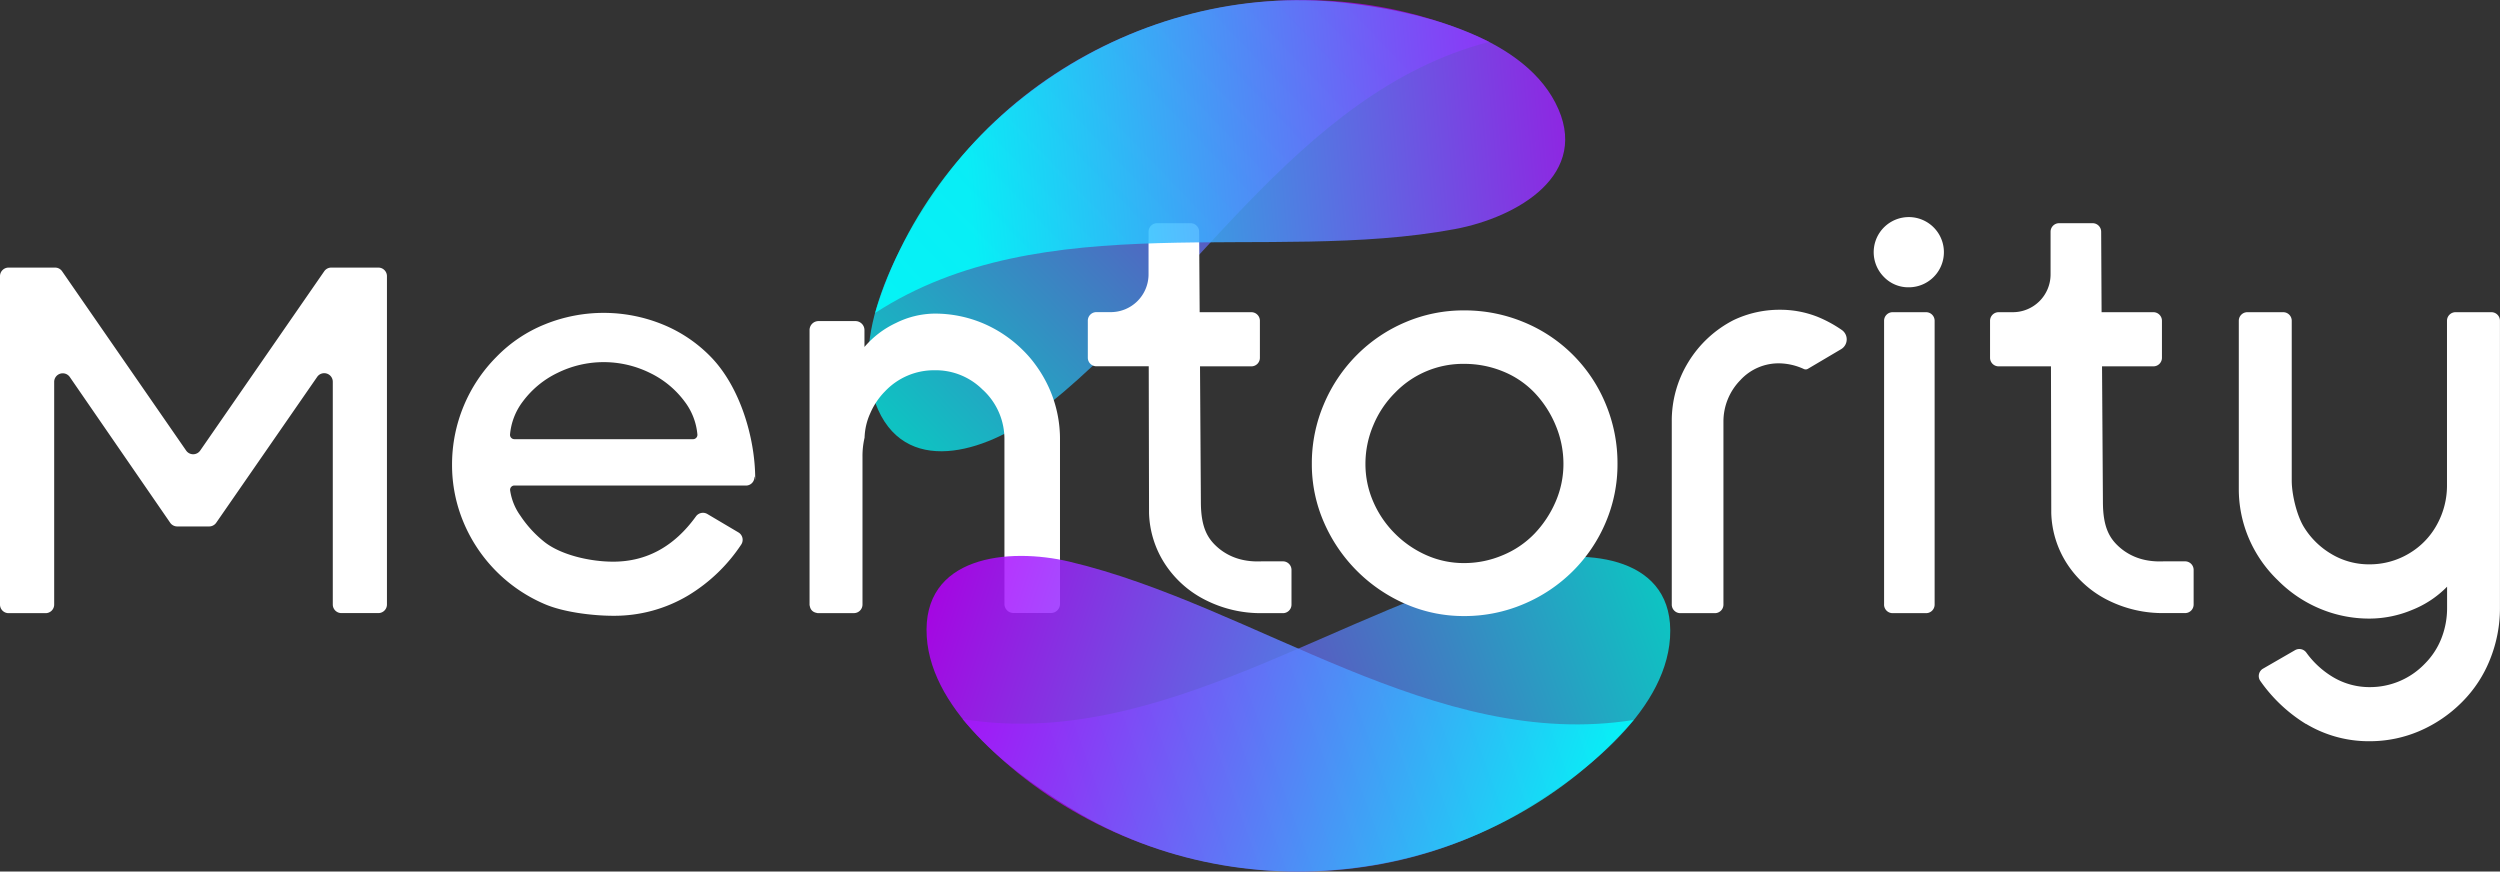 <svg xmlns="http://www.w3.org/2000/svg" xmlns:xlink="http://www.w3.org/1999/xlink" viewBox="0 0 1068.24 372.41">
  <rect x="0" y="0" width="1068.24" height="372.41" fill="#333333" stroke="none"/>
  <defs>
    <style>
      .cls-1, .cls-2 {
        opacity: 0.7;
      }

      .cls-1 {
        fill: url(#Degradado_sin_nombre_3);
      }

      .cls-2 {
        fill: url(#Degradado_sin_nombre_3-2);
      }

      .cls-3 {
        fill: #fff;
      }

      .cls-4, .cls-5 {
        opacity: 0.86;
      }

      .cls-4 {
        fill: url(#Degradado_sin_nombre_3-3);
      }

      .cls-5 {
        fill: url(#Degradado_sin_nombre_3-4);
      }
    </style>
    <linearGradient id="Degradado_sin_nombre_3" data-name="Degradado sin nombre 3" x1="15951.14" y1="17778.98" x2="16143.24" y2="17594.92" gradientTransform="translate(8114.47 22972.81) rotate(-156.16)" gradientUnits="userSpaceOnUse">
      <stop offset="0" stop-color="aqua"/>
      <stop offset="1" stop-color="#b700ff"/>
    </linearGradient>
    <linearGradient id="Degradado_sin_nombre_3-2" x1="9696.59" y1="414.47" x2="9888.7" y2="230.42" gradientTransform="translate(-9316 -225.23) rotate(-0.06)" xlink:href="#Degradado_sin_nombre_3"/>
    <linearGradient id="Degradado_sin_nombre_3-3" x1="4353.72" y1="2204.39" x2="4640.12" y2="2108.31" gradientTransform="matrix(-1, 0, 0, 1, 5033.73, -1835.9)" xlink:href="#Degradado_sin_nombre_3"/>
    <linearGradient id="Degradado_sin_nombre_3-4" x1="5624.71" y1="20617.16" x2="5911.11" y2="20521.07" gradientTransform="matrix(0.91, -0.4, -0.4, -0.91, 3552.36, 21207.76)" xlink:href="#Degradado_sin_nombre_3"/>
  </defs>
  <title>MAIN LOGO_White</title>
  <g id="Capa_2" data-name="Capa 2">
    <g id="Capa_4" data-name="Capa 4">
      <g id="MAIN_LOGO_White" data-name="MAIN LOGO_White">
        <g>
          <path class="cls-1" d="M652.64,240.27c-79.23,18.5-156.6,80.77-241.33,67,57.77,67.64,159.9,85.13,237,40.55,25.55-14.77,63.15-42.43,65.29-75.29C715.84,237.92,678.73,234.18,652.64,240.27Z"/>
          <path class="cls-2" d="M442.77,176.88c64.94-49,110.44-137.29,193.49-159C556-20.58,455.59,4.82,403.17,76.8c-17.37,23.86-40.53,64.38-29.18,95.29C385.94,204.64,421.38,193,442.77,176.88Z"/>
        </g>
        <path class="cls-3" d="M142.2,258.31V163.12a3.66,3.66,0,0,0-6.67-2.08L92.38,223.38a3.68,3.68,0,0,1-3,1.57H75.72a3.65,3.65,0,0,1-3-1.58l-42.9-62.28a3.66,3.66,0,0,0-6.67,2.08v95.14A3.66,3.66,0,0,1,19.48,262H3.66A3.66,3.66,0,0,1,0,258.31V118a3.66,3.66,0,0,1,3.66-3.66H23.54a3.65,3.65,0,0,1,3,1.58l53,76.61a3.65,3.65,0,0,0,6,0l53-76.61a3.64,3.64,0,0,1,3-1.58h20.14a3.66,3.66,0,0,1,3.66,3.66V258.31a3.66,3.66,0,0,1-3.66,3.66H145.86A3.66,3.66,0,0,1,142.2,258.31Zm77.63-50.85a1.83,1.83,0,0,0-1.86,2,24.48,24.48,0,0,0,4.38,10.89,49,49,0,0,0,10.41,11.32C240,237.28,252.4,240,262,240q21.38,0,35.35-19.31a3.69,3.69,0,0,1,4.86-1.08l13.31,7.88a3.68,3.68,0,0,1,1.2,5.2,71.53,71.53,0,0,1-22.58,21.7A61.59,61.59,0,0,1,262,263.12c-8.75,0-21.1-1.53-29-4.88a65.43,65.43,0,0,1-34.84-34.84,63.28,63.28,0,0,1-5-24.94,65.19,65.19,0,0,1,19-46,60.33,60.33,0,0,1,20.71-13.89,66.84,66.84,0,0,1,50.14,0,60.34,60.34,0,0,1,20.69,13.89c12.69,13,19,35,19,52.1,0,2.11-.12-2.54-.36-.27a3.62,3.62,0,0,1-3.63,3.19Zm18.33-48.09a40.12,40.12,0,0,0-14.78,12.22,27.16,27.16,0,0,0-5.45,14.12,1.86,1.86,0,0,0,1.87,1.95h76.34a1.86,1.86,0,0,0,1.86-1.95,27.16,27.16,0,0,0-5.45-14.12,40.07,40.07,0,0,0-14.79-12.22,44.65,44.65,0,0,0-39.6,0Zm362.52,98.74a67.09,67.09,0,0,1-35-35,61.84,61.84,0,0,1-5.14-24.94,64.36,64.36,0,0,1,5.14-25.46,66,66,0,0,1,14.15-21.08,65,65,0,0,1,20.82-14,63.28,63.28,0,0,1,24.94-5,65.86,65.86,0,0,1,25.46,5,64.19,64.19,0,0,1,35.1,35.1,65.68,65.68,0,0,1,5,25.46,63.1,63.1,0,0,1-5,24.94,65,65,0,0,1-14,20.83,65.78,65.78,0,0,1-21.08,14.14,64.36,64.36,0,0,1-25.46,5.14A61.84,61.84,0,0,1,600.68,258.11Zm-4.62-90.26a42.75,42.75,0,0,0-9.26,13.89,42,42,0,0,0-3.35,16.46,40.11,40.11,0,0,0,3.35,16.2A43.5,43.5,0,0,0,596.06,228a44,44,0,0,0,13.49,9.25,39.26,39.26,0,0,0,16.07,3.35,42,42,0,0,0,16.46-3.35A40,40,0,0,0,655.71,228a46.18,46.18,0,0,0,9-13.63,40.44,40.44,0,0,0,3.34-16.2,42.34,42.34,0,0,0-3.34-16.46,45.31,45.31,0,0,0-9-13.89,38.75,38.75,0,0,0-13.5-9.12,43.39,43.39,0,0,0-16.59-3.22A40.34,40.34,0,0,0,596.06,167.85Zm176.42-10.24a1.84,1.84,0,0,1-1.66.09,26.05,26.05,0,0,0-10.2-2.44,22.16,22.16,0,0,0-17,7.2,25.24,25.24,0,0,0-7.2,17.74v78.11A3.65,3.65,0,0,1,732.8,262H718a3.66,3.66,0,0,1-3.66-3.66V180.2a47.85,47.85,0,0,1,7.07-25.46,48.51,48.51,0,0,1,19.42-18,45.63,45.63,0,0,1,19.79-4.38,43.14,43.14,0,0,1,16.2,3.09A54.14,54.14,0,0,1,787,141a4.88,4.88,0,0,1-.31,8.21ZM805,118.35a15,15,0,1,1,10.61,4.41A14.45,14.45,0,0,1,805,118.35Zm.06,140V137.06a3.66,3.66,0,0,1,3.66-3.66H823a3.66,3.66,0,0,1,3.66,3.66V258.31A3.66,3.66,0,0,1,823,262H808.71A3.66,3.66,0,0,1,805.05,258.31Zm180.26,51A65.82,65.82,0,0,1,965.85,291,3.65,3.65,0,0,1,967,285.7l13.7-7.91a3.69,3.69,0,0,1,4.82,1.11,38.19,38.19,0,0,0,11,10.2,30.34,30.34,0,0,0,15.94,4.5,32.39,32.39,0,0,0,23.66-10,31.68,31.68,0,0,0,7.07-10.8,35.31,35.31,0,0,0,2.44-13.11v-9a43.19,43.19,0,0,1-14.91,9.91,47.43,47.43,0,0,1-18.26,3.72A54.19,54.19,0,0,1,991.1,260a55.21,55.21,0,0,1-17.74-12A54.63,54.63,0,0,1,961,230.21a53.6,53.6,0,0,1-4.37-21.47V137.06a3.66,3.66,0,0,1,3.66-3.66h15.31a3.65,3.65,0,0,1,3.65,3.66v68.3c0,5.88,2.16,15,5.3,20a34.09,34.09,0,0,0,11.29,11.15,31.17,31.17,0,0,0,16.58,4.63,32.64,32.64,0,0,0,16.72-4.5,32.11,32.11,0,0,0,12.08-12.34,34.59,34.59,0,0,0,4.37-17.1V137.06a3.66,3.66,0,0,1,3.66-3.66h15.31a3.66,3.66,0,0,1,3.66,3.66v122.6a58.65,58.65,0,0,1-4.24,22.11A53.77,53.77,0,0,1,1052,300a57.7,57.7,0,0,1-18.13,12.35,53.78,53.78,0,0,1-21.47,4.37A52,52,0,0,1,985.31,309.28ZM548.19,239.86H539.1q-10.8.51-18.13-5.4c-4.88-4-7.8-8.85-7.84-19.85l-.37-58.07h21.93a3.65,3.65,0,0,0,3.66-3.65V137.06a3.66,3.66,0,0,0-3.66-3.66H512.61L512.38,99a3.65,3.65,0,0,0-3.66-3.63H494.43a3.65,3.65,0,0,0-3.66,3.66l0,18.17a16.15,16.15,0,0,1-16.14,16.17h-6.15a3.66,3.66,0,0,0-3.66,3.66v15.82a3.66,3.66,0,0,0,3.66,3.66h22.37l.13,62.75a42,42,0,0,0,7.07,22.11,44.4,44.4,0,0,0,17.36,15.17A52.12,52.12,0,0,0,539.1,262h9.09a3.66,3.66,0,0,0,3.66-3.66V243.52A3.66,3.66,0,0,0,548.19,239.86Zm385.44,0h-9.09q-10.8.51-18.13-5.4c-4.88-4-7.8-8.85-7.84-19.85l-.38-58.07h21.94a3.65,3.65,0,0,0,3.66-3.65V137.06a3.66,3.66,0,0,0-3.66-3.66H898L897.82,99a3.66,3.66,0,0,0-3.66-3.63h-14.3a3.66,3.66,0,0,0-3.66,3.66l0,18.17A16.14,16.14,0,0,1,860.1,133.4H854a3.66,3.66,0,0,0-3.66,3.66v15.82a3.66,3.66,0,0,0,3.66,3.66h22.37l.13,62.75a42,42,0,0,0,7.07,22.11,44.54,44.54,0,0,0,17.36,15.17,52.14,52.14,0,0,0,23.66,5.4h9.09a3.65,3.65,0,0,0,3.65-3.66V243.52A3.65,3.65,0,0,0,933.63,239.86ZM448.79,167a54.65,54.65,0,0,0-6.47-11.33,48.2,48.2,0,0,0-5-5.81,54.22,54.22,0,0,0-17.37-11.75A53,53,0,0,0,399.3,134a37.88,37.88,0,0,0-16.44,4,40,40,0,0,0-13.48,10.25v-7.21a3.86,3.86,0,0,0-3.84-3.84H349.76a3.83,3.83,0,0,0-3.84,3.84V258.33a1.1,1.1,0,0,0,.1.56,3.3,3.3,0,0,0,.18.75,4.21,4.21,0,0,0,2.06,2.06,3.85,3.85,0,0,0,.7.19,1.49,1.49,0,0,0,.62.09h15.3a3.66,3.66,0,0,0,3.66-3.65V195a34.63,34.63,0,0,1,.89-8,27,27,0,0,1,2.38-10.3,30.53,30.53,0,0,1,6.47-9.6,28.76,28.76,0,0,1,21-8.89,28.39,28.39,0,0,1,20.64,8.33,2.24,2.24,0,0,1,.38.33,28.58,28.58,0,0,1,8.89,21v70.22a3.86,3.86,0,0,0,3.84,3.84h16.06a3.85,3.85,0,0,0,3.84-3.84V187.92A53.13,53.13,0,0,0,448.79,167ZM346.2,259.64a3.25,3.25,0,0,0,2.06,2.06A4.21,4.21,0,0,1,346.2,259.64Z"/>
        <g>
          <path class="cls-4" d="M457,240c79.17,18.73,156.31,81.18,241.08,67.63-58,67.49-160.09,84.72-237,39.93-25.51-14.85-63-42.62-65.08-75.48C393.8,237.46,430.92,233.83,457,240Z"/>
          <path class="cls-5" d="M621.75,97.87c-80,15-175.8-10.89-247.81,35.85C399.58,48.54,486-8.6,574.48,1.18c29.33,3.23,74.88,13.42,90.08,42.63C680.55,74.57,648.09,92.94,621.75,97.87Z"/>
        </g>
      </g>
    </g>
  </g>
</svg>
